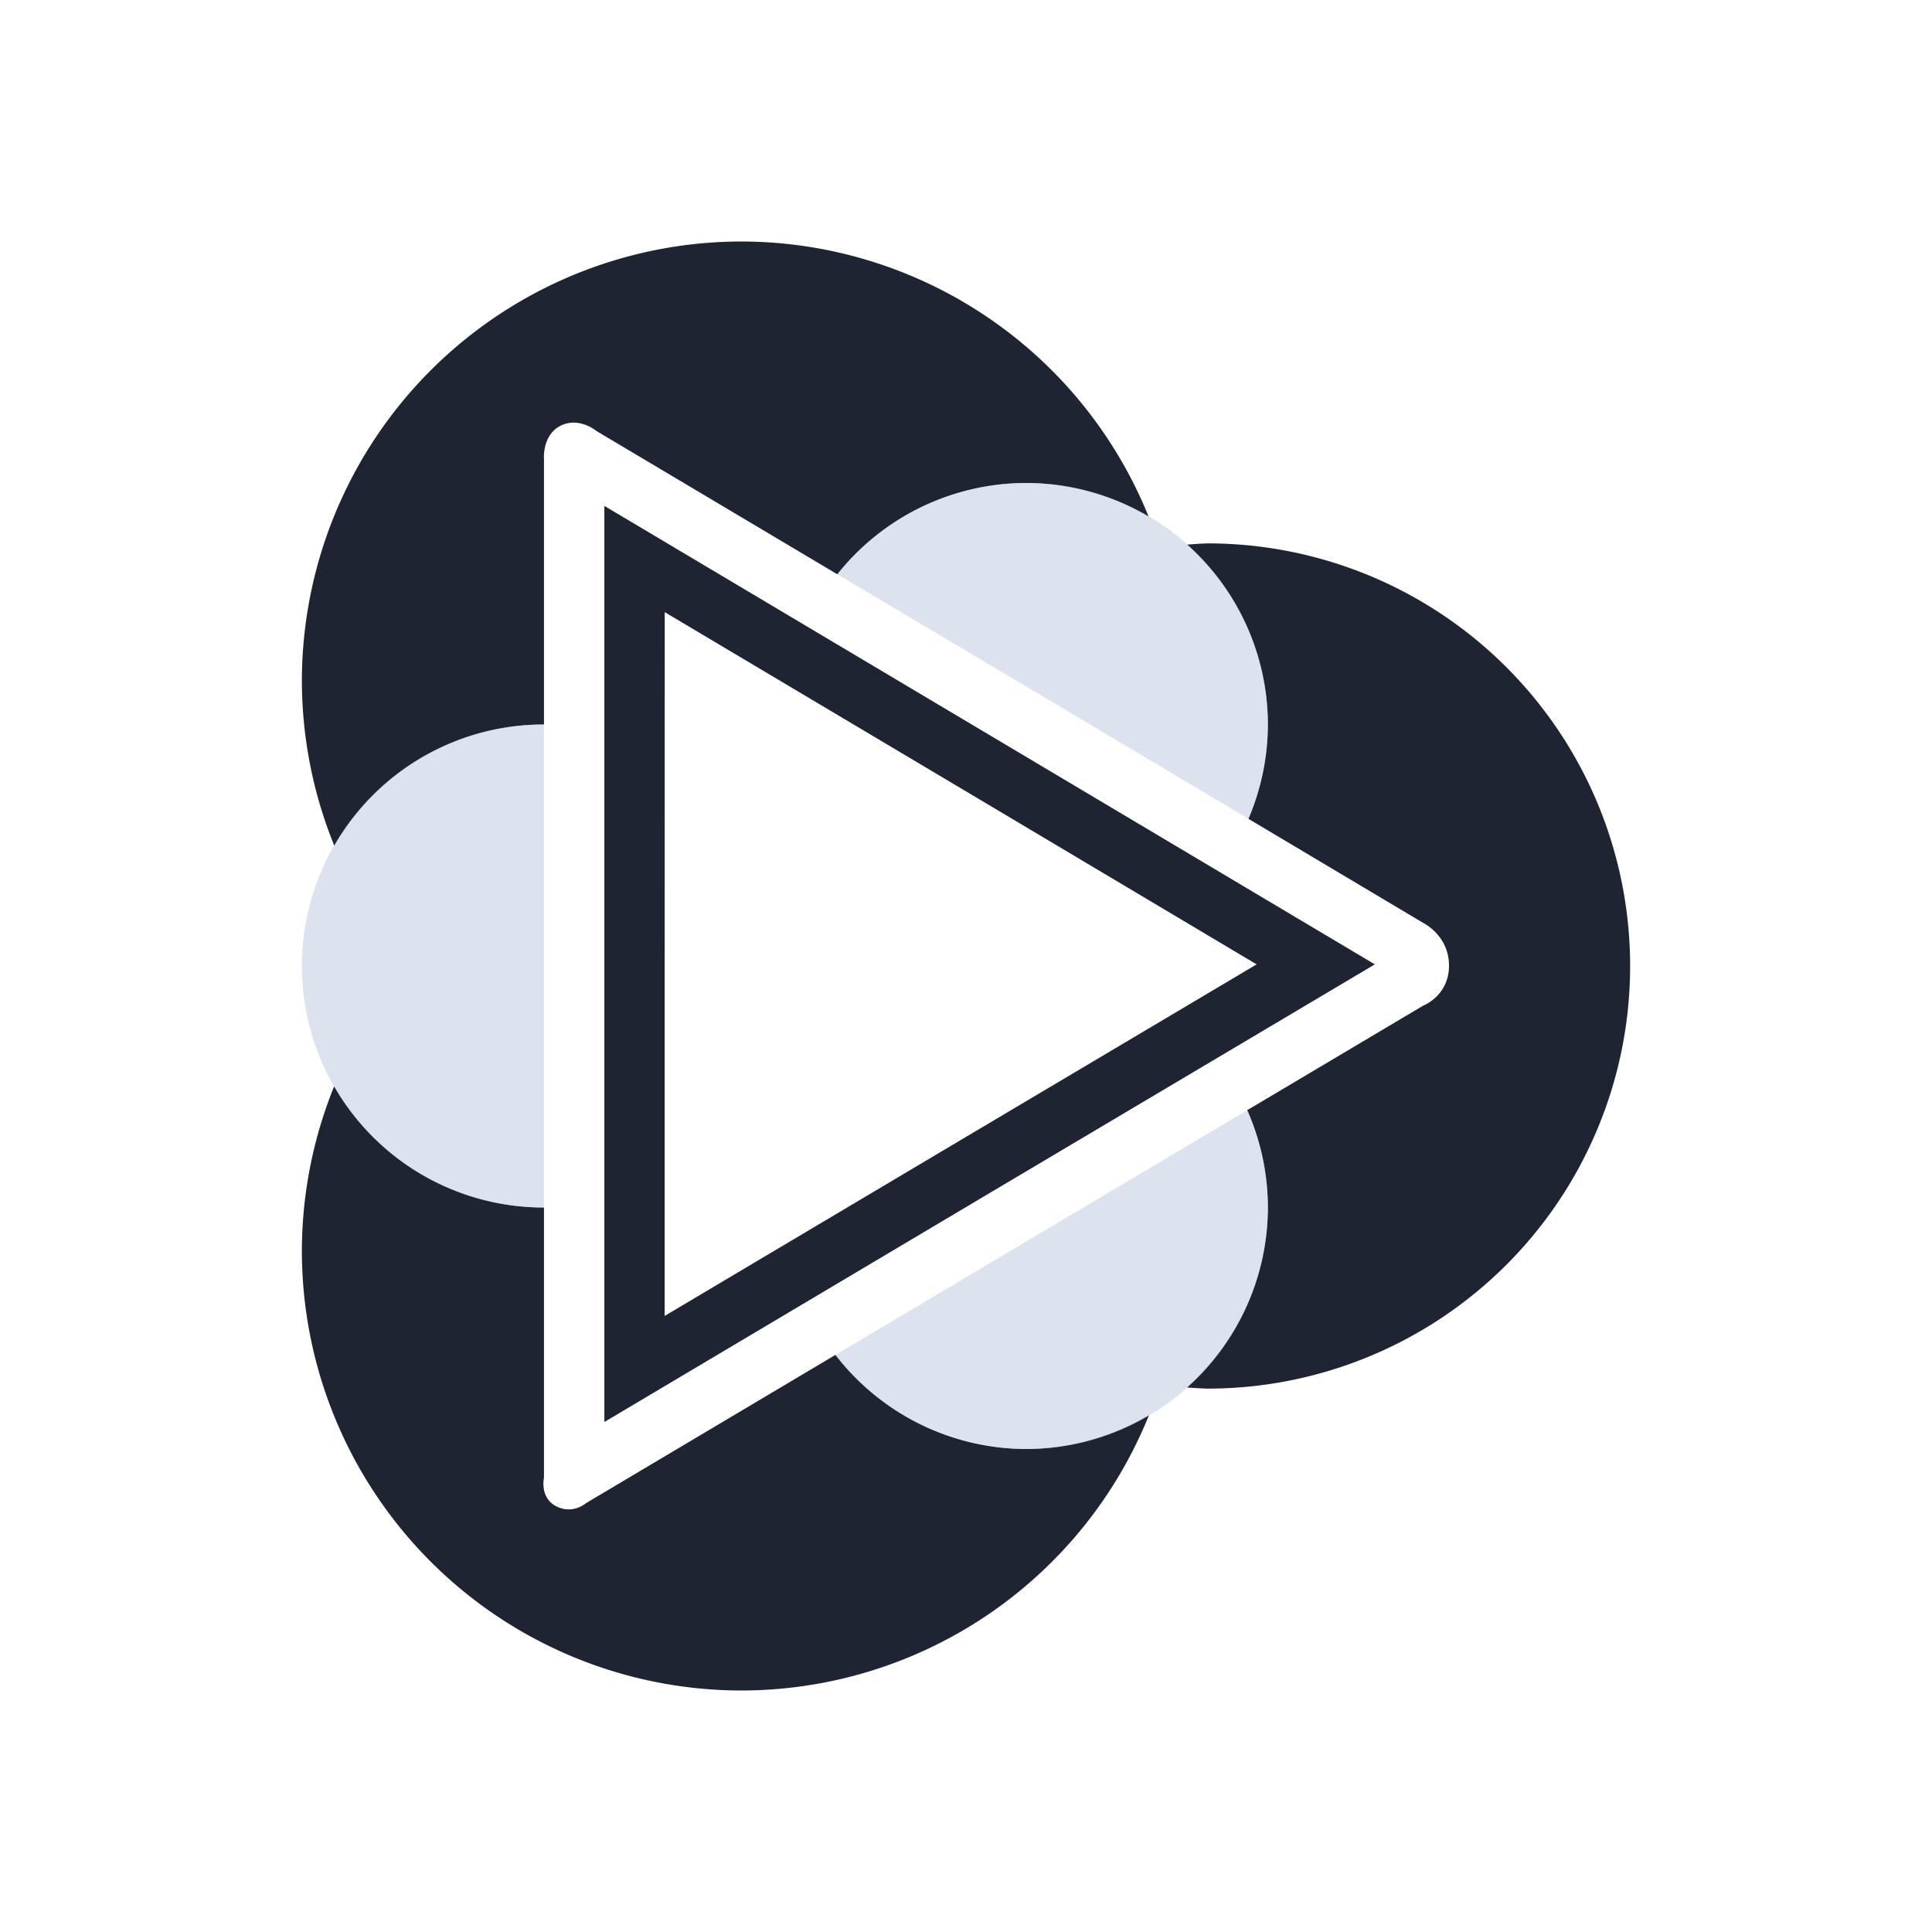 <?xml version="1.0" encoding="UTF-8" standalone="no"?>
<svg
   width="32"
   height="32"
   version="1.1"
   id="svg12"
   sodipodi:docname="nulloy-symbolic.svg"
   inkscape:version="1.3.2 (091e20ef0f, 2023-11-25)"
   xmlns:inkscape="http://www.inkscape.org/namespaces/inkscape"
   xmlns:sodipodi="http://sodipodi.sourceforge.net/DTD/sodipodi-0.dtd"
   xmlns="http://www.w3.org/2000/svg"
   xmlns:svg="http://www.w3.org/2000/svg">
  <style
     id="current-color-scheme"
     type="text/css">.ColorScheme-Text { color:#eff0f1; }
</style>
  <defs
     id="defs16" />
  <sodipodi:namedview
     id="namedview14"
     pagecolor="#02334b"
     bordercolor="#000000"
     borderopacity="1"
     inkscape:showpageshadow="2"
     inkscape:pageopacity="0"
     inkscape:pagecheckerboard="true"
     inkscape:deskcolor="#02334b"
     showgrid="true"
     inkscape:zoom="10.429825"
     inkscape:cx="16.203532"
     inkscape:cy="24.0656"
     inkscape:window-width="1920"
     inkscape:window-height="996"
     inkscape:window-x="0"
     inkscape:window-y="0"
     inkscape:window-maximized="1"
     inkscape:current-layer="svg12"
     showguides="false">
    <inkscape:grid
       type="xygrid"
       id="grid559"
       originx="-3"
       originy="-32"
       spacingy="1"
       spacingx="1"
       units="px"
       visible="true" />
  </sodipodi:namedview>
  <g
     id="mellowplayer"
     style="fill:#d1d5e9;fill-opacity:1">
    <rect
       style="opacity:0.001;fill:#d1d5e9;fill-opacity:1"
       width="32"
       height="32"
       x="0"
       y="0"
       id="rect11" />
    <path
       style="color:#d6dbf1;opacity:1;fill:#1e2431;fill-opacity:1"
       d="M 12.285,4 A 7.286,7.286 0 0 0 5,11.285 7.286,7.286 0 0 0 5.537,14.008 4,4 0 0 1 9,12 4,4 0 0 1 9.01,12 V 7.605 c 4.413e-4,0 -0.035,-0.398 0.277,-0.555 C 9.363,7.013 9.44,6.999 9.51,7 9.72,7.004 9.883,7.141 9.883,7.141 L 13.869,9.512 A 4,4 0 0 1 17,8 4,4 0 0 1 19.025,8.557 7.286,7.286 0 0 0 12.285,4 Z m -2.275,4.379 v 7.594 7.58 l 6.307,-3.748 6.455,-3.832 -6.439,-3.832 z M 20,9 A 7,7 0 0 0 19.662,9.021 4,4 0 0 1 21,12 4,4 0 0 1 20.678,13.562 l 2.896,1.725 c 0,0 0.426,0.207 0.426,0.707 0,0.501 -0.43,0.664 -0.43,0.664 l -2.912,1.73 A 4,4 0 0 1 21,20 4,4 0 0 1 19.66,22.98 7,7 0 0 0 20,23 7,7 0 0 0 27,16 7,7 0 0 0 20,9 Z M 11.01,10.139 15.82,13 l 4.994,2.973 -5.008,2.973 -4.797,2.85 V 15.973 Z M 5.535,17.992 A 7.286,7.286 0 0 0 5,20.715 7.286,7.286 0 0 0 12.285,28 7.286,7.286 0 0 0 19.031,23.439 4,4 0 0 1 17,24 4,4 0 0 1 13.838,22.441 l -4.127,2.453 c 0,0 -0.207,0.185 -0.475,0.066 C 8.931,24.824 9.01,24.477 9.01,24.477 V 20 A 4,4 0 0 1 9,20 4,4 0 0 1 5.535,17.992 Z"
       id="path13"
       class="ColorScheme-Text" />
    <path
       style="color:#d6dbf1;opacity:0.5;fill:#bac8df;fill-opacity:1"
       d="M 17,8 A 4,4 0 0 0 13.869,9.512 L 16.844,11.279 20.678,13.562 A 4,4 0 0 0 21,12 4,4 0 0 0 17,8 Z m -8,4 a 4,4 0 0 0 -4,4 4,4 0 0 0 4,4 4,4 0 0 0 0.01,0 V 15.973 12 A 4,4 0 0 0 9,12 Z m 11.658,6.389 -3.83,2.275 -2.99,1.777 A 4,4 0 0 0 17,24 4,4 0 0 0 21,20 4,4 0 0 0 20.658,18.389 Z"
       id="path15"
       class="ColorScheme-Text" />
  </g>
</svg>
